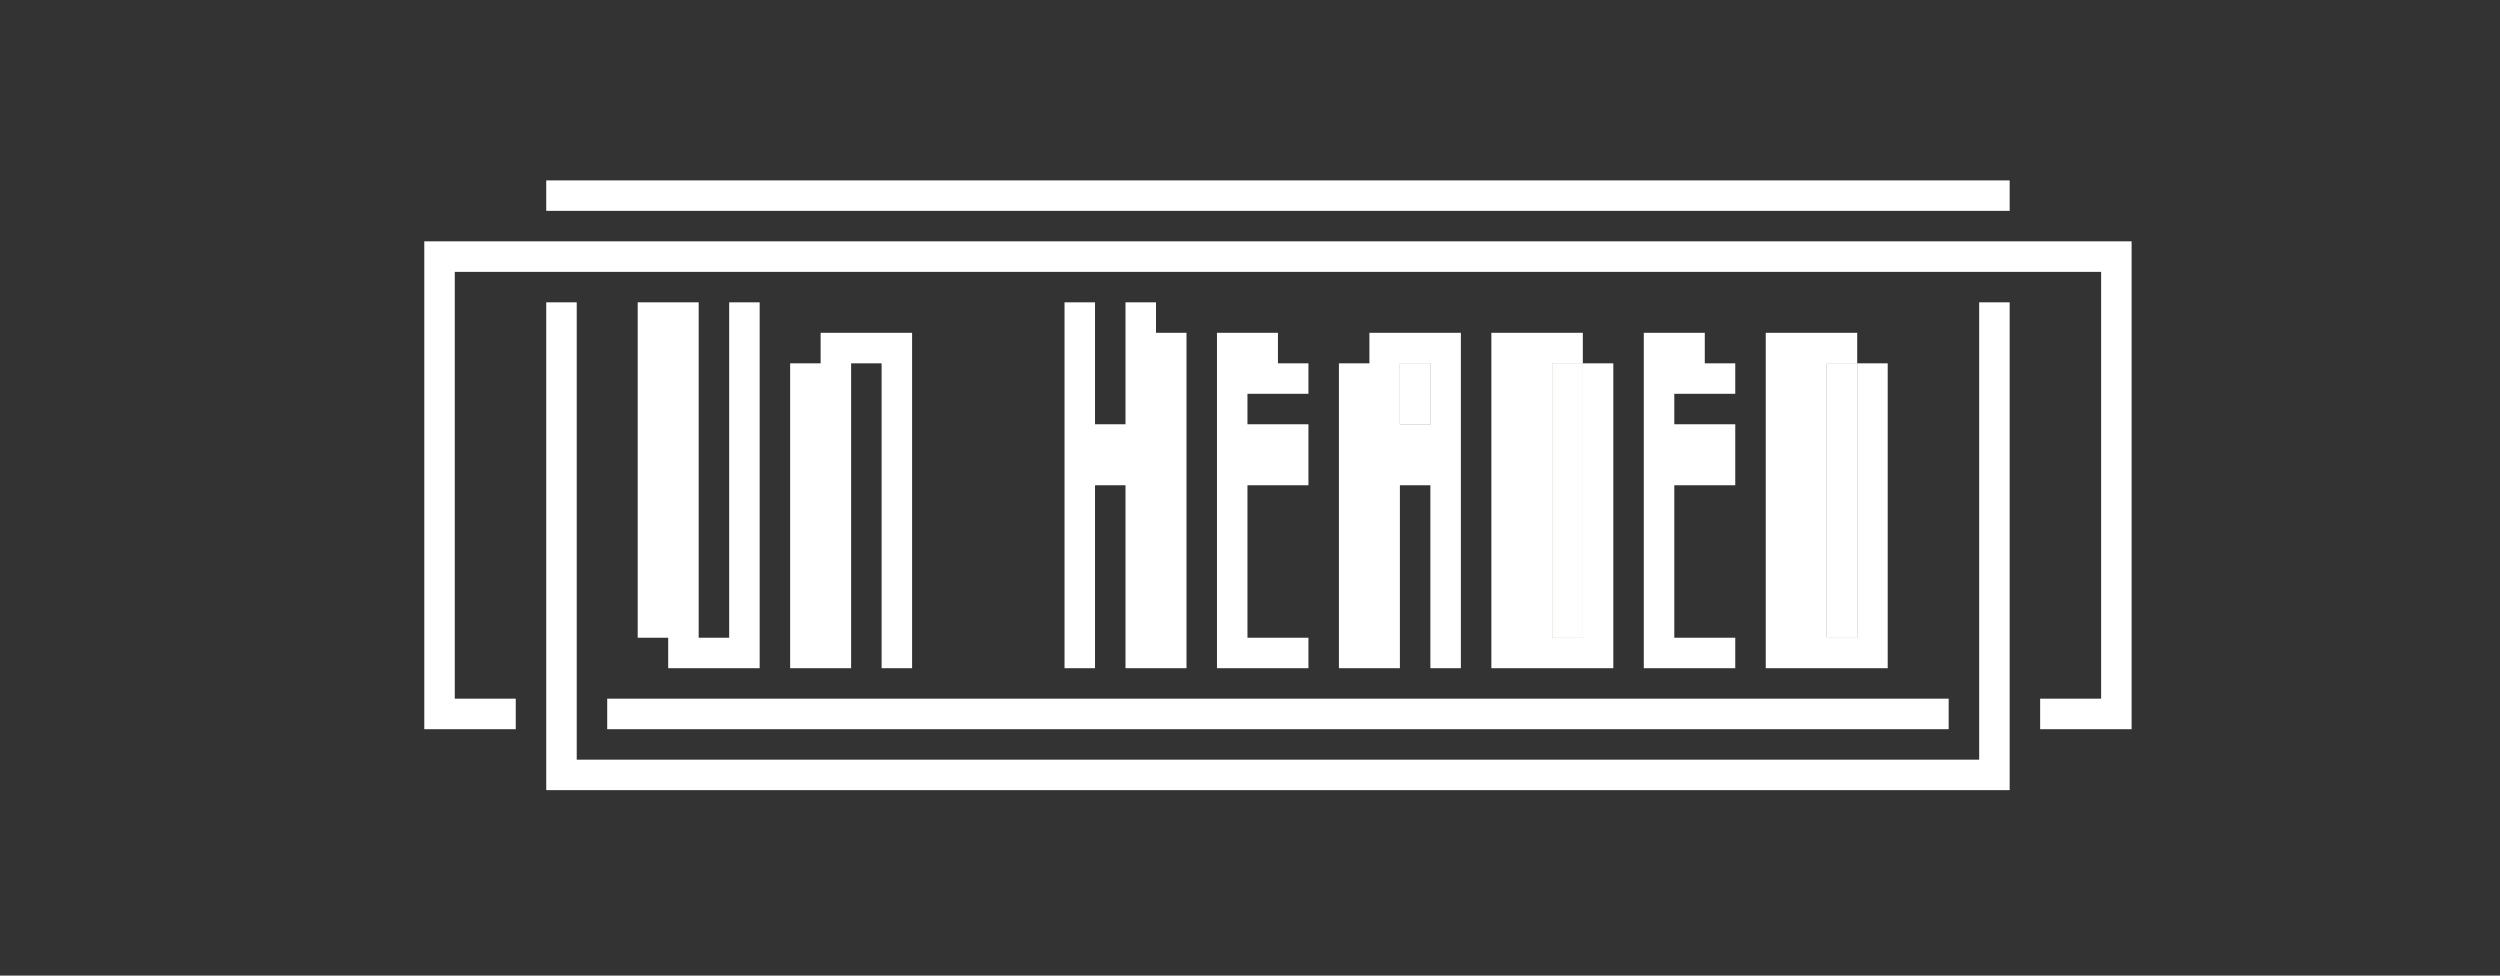 <?xml version="1.0" encoding="UTF-8"?>
<!DOCTYPE svg PUBLIC "-//W3C//DTD SVG 1.1//EN" "http://www.w3.org/Graphics/SVG/1.1/DTD/svg11.dtd">
<svg xmlns="http://www.w3.org/2000/svg" version="1.1" width="492px" height="192px" style="shape-rendering:geometricPrecision; text-rendering:geometricPrecision; image-rendering:optimizeQuality; fill-rule:evenodd; clip-rule:evenodd" xmlns:xlink="http://www.w3.org/1999/xlink">
<rect width="100%" height="100%" fill="#333333" stroke="none"/>
<g><path style="opacity:1" fill="#fefffe" d="M 107.5,35.5 C 203.5,35.5 299.5,35.5 395.5,35.5C 395.5,37.5 395.5,39.5 395.5,41.5C 299.5,41.5 203.5,41.5 107.5,41.5C 107.5,39.5 107.5,37.5 107.5,35.5 Z"/></g>
<g><path style="opacity:1" fill="#fefffe" d="M 83.5,47.5 C 195.5,47.5 307.5,47.5 419.5,47.5C 419.5,79.5 419.5,111.5 419.5,143.5C 413.5,143.5 407.5,143.5 401.5,143.5C 401.5,141.5 401.5,139.5 401.5,137.5C 405.5,137.5 409.5,137.5 413.5,137.5C 413.5,109.5 413.5,81.5 413.5,53.5C 305.5,53.5 197.5,53.5 89.5,53.5C 89.5,81.5 89.5,109.5 89.5,137.5C 93.5,137.5 97.5,137.5 101.5,137.5C 101.5,139.5 101.5,141.5 101.5,143.5C 95.5,143.5 89.5,143.5 83.5,143.5C 83.5,111.5 83.5,79.5 83.5,47.5 Z M 275.5,71.5 C 277.5,71.5 279.5,71.5 281.5,71.5C 281.5,75.5 281.5,79.5 281.5,83.5C 279.5,83.5 277.5,83.5 275.5,83.5C 275.5,79.5 275.5,75.5 275.5,71.5 Z M 311.5,71.5 C 311.5,89.5 311.5,107.5 311.5,125.5C 309.5,125.5 307.5,125.5 305.5,125.5C 305.5,107.5 305.5,89.5 305.5,71.5C 307.5,71.5 309.5,71.5 311.5,71.5 Z M 365.5,71.5 C 365.5,89.5 365.5,107.5 365.5,125.5C 363.5,125.5 361.5,125.5 359.5,125.5C 359.5,107.5 359.5,89.5 359.5,71.5C 361.5,71.5 363.5,71.5 365.5,71.5 Z"/></g>
<g><path style="opacity:1" fill="#fefffe" d="M 107.5,59.5 C 109.5,59.5 111.5,59.5 113.5,59.5C 113.5,89.5 113.5,119.5 113.5,149.5C 205.5,149.5 297.5,149.5 389.5,149.5C 389.5,119.5 389.5,89.5 389.5,59.5C 391.5,59.5 393.5,59.5 395.5,59.5C 395.5,91.5 395.5,123.5 395.5,155.5C 299.5,155.5 203.5,155.5 107.5,155.5C 107.5,123.5 107.5,91.5 107.5,59.5 Z M 275.5,71.5 C 275.5,75.5 275.5,79.5 275.5,83.5C 277.5,83.5 279.5,83.5 281.5,83.5C 281.5,79.5 281.5,75.5 281.5,71.5C 279.5,71.5 277.5,71.5 275.5,71.5 Z M 311.5,71.5 C 309.5,71.5 307.5,71.5 305.5,71.5C 305.5,89.5 305.5,107.5 305.5,125.5C 307.5,125.5 309.5,125.5 311.5,125.5C 311.5,107.5 311.5,89.5 311.5,71.5 Z M 365.5,71.5 C 363.5,71.5 361.5,71.5 359.5,71.5C 359.5,89.5 359.5,107.5 359.5,125.5C 361.5,125.5 363.5,125.5 365.5,125.5C 365.5,107.5 365.5,89.5 365.5,71.5 Z"/></g>
<g><path style="opacity:1" fill="#fefffe" d="M 125.5,59.5 C 129.5,59.5 133.5,59.5 137.5,59.5C 137.5,81.5 137.5,103.5 137.5,125.5C 139.5,125.5 141.5,125.5 143.5,125.5C 143.5,103.5 143.5,81.5 143.5,59.5C 145.5,59.5 147.5,59.5 149.5,59.5C 149.5,83.5 149.5,107.5 149.5,131.5C 143.5,131.5 137.5,131.5 131.5,131.5C 131.5,129.5 131.5,127.5 131.5,125.5C 129.5,125.5 127.5,125.5 125.5,125.5C 125.5,103.5 125.5,81.5 125.5,59.5 Z"/></g>
<g><path style="opacity:1" fill="#fefffe" d="M 209.5,59.5 C 211.5,59.5 213.5,59.5 215.5,59.5C 215.5,67.5 215.5,75.5 215.5,83.5C 217.5,83.5 219.5,83.5 221.5,83.5C 221.5,75.5 221.5,67.5 221.5,59.5C 223.5,59.5 225.5,59.5 227.5,59.5C 227.5,61.5 227.5,63.5 227.5,65.5C 229.5,65.5 231.5,65.5 233.5,65.5C 233.5,87.5 233.5,109.5 233.5,131.5C 229.5,131.5 225.5,131.5 221.5,131.5C 221.5,119.5 221.5,107.5 221.5,95.5C 219.5,95.5 217.5,95.5 215.5,95.5C 215.5,107.5 215.5,119.5 215.5,131.5C 213.5,131.5 211.5,131.5 209.5,131.5C 209.5,107.5 209.5,83.5 209.5,59.5 Z"/></g>
<g><path style="opacity:1" fill="#fefffe" d="M 161.5,65.5 C 167.5,65.5 173.5,65.5 179.5,65.5C 179.5,87.5 179.5,109.5 179.5,131.5C 177.5,131.5 175.5,131.5 173.5,131.5C 173.5,111.5 173.5,91.5 173.5,71.5C 171.5,71.5 169.5,71.5 167.5,71.5C 167.5,91.5 167.5,111.5 167.5,131.5C 163.5,131.5 159.5,131.5 155.5,131.5C 155.5,111.5 155.5,91.5 155.5,71.5C 157.5,71.5 159.5,71.5 161.5,71.5C 161.5,69.5 161.5,67.5 161.5,65.5 Z"/></g>
<g><path style="opacity:1" fill="#fefffe" d="M 239.5,65.5 C 243.5,65.5 247.5,65.5 251.5,65.5C 251.5,67.5 251.5,69.5 251.5,71.5C 253.5,71.5 255.5,71.5 257.5,71.5C 257.5,73.5 257.5,75.5 257.5,77.5C 253.5,77.5 249.5,77.5 245.5,77.5C 245.5,79.5 245.5,81.5 245.5,83.5C 249.5,83.5 253.5,83.5 257.5,83.5C 257.5,87.5 257.5,91.5 257.5,95.5C 253.5,95.5 249.5,95.5 245.5,95.5C 245.5,105.5 245.5,115.5 245.5,125.5C 249.5,125.5 253.5,125.5 257.5,125.5C 257.5,127.5 257.5,129.5 257.5,131.5C 251.5,131.5 245.5,131.5 239.5,131.5C 239.5,109.5 239.5,87.5 239.5,65.5 Z"/></g>
<g><path style="opacity:1" fill="#fefffe" d="M 269.5,65.5 C 275.5,65.5 281.5,65.5 287.5,65.5C 287.5,87.5 287.5,109.5 287.5,131.5C 285.5,131.5 283.5,131.5 281.5,131.5C 281.5,119.5 281.5,107.5 281.5,95.5C 279.5,95.5 277.5,95.5 275.5,95.5C 275.5,107.5 275.5,119.5 275.5,131.5C 271.5,131.5 267.5,131.5 263.5,131.5C 263.5,111.5 263.5,91.5 263.5,71.5C 265.5,71.5 267.5,71.5 269.5,71.5C 269.5,69.5 269.5,67.5 269.5,65.5 Z M 275.5,71.5 C 275.5,75.5 275.5,79.5 275.5,83.5C 277.5,83.5 279.5,83.5 281.5,83.5C 281.5,79.5 281.5,75.5 281.5,71.5C 279.5,71.5 277.5,71.5 275.5,71.5 Z"/></g>
<g><path style="opacity:1" fill="#fefffe" d="M 311.5,71.5 C 313.5,71.5 315.5,71.5 317.5,71.5C 317.5,91.5 317.5,111.5 317.5,131.5C 309.5,131.5 301.5,131.5 293.5,131.5C 293.5,109.5 293.5,87.5 293.5,65.5C 299.5,65.5 305.5,65.5 311.5,65.5C 311.5,67.5 311.5,69.5 311.5,71.5 Z M 311.5,71.5 C 309.5,71.5 307.5,71.5 305.5,71.5C 305.5,89.5 305.5,107.5 305.5,125.5C 307.5,125.5 309.5,125.5 311.5,125.5C 311.5,107.5 311.5,89.5 311.5,71.5 Z"/></g>
<g><path style="opacity:1" fill="#fefffe" d="M 323.5,65.5 C 327.5,65.5 331.5,65.5 335.5,65.5C 335.5,67.5 335.5,69.5 335.5,71.5C 337.5,71.5 339.5,71.5 341.5,71.5C 341.5,73.5 341.5,75.5 341.5,77.5C 337.5,77.5 333.5,77.5 329.5,77.5C 329.5,79.5 329.5,81.5 329.5,83.5C 333.5,83.5 337.5,83.5 341.5,83.5C 341.5,87.5 341.5,91.5 341.5,95.5C 337.5,95.5 333.5,95.5 329.5,95.5C 329.5,105.5 329.5,115.5 329.5,125.5C 333.5,125.5 337.5,125.5 341.5,125.5C 341.5,127.5 341.5,129.5 341.5,131.5C 335.5,131.5 329.5,131.5 323.5,131.5C 323.5,109.5 323.5,87.5 323.5,65.5 Z"/></g>
<g><path style="opacity:1" fill="#fefffe" d="M 365.5,71.5 C 367.5,71.5 369.5,71.5 371.5,71.5C 371.5,91.5 371.5,111.5 371.5,131.5C 363.5,131.5 355.5,131.5 347.5,131.5C 347.5,109.5 347.5,87.5 347.5,65.5C 353.5,65.5 359.5,65.5 365.5,65.5C 365.5,67.5 365.5,69.5 365.5,71.5 Z M 365.5,71.5 C 363.5,71.5 361.5,71.5 359.5,71.5C 359.5,89.5 359.5,107.5 359.5,125.5C 361.5,125.5 363.5,125.5 365.5,125.5C 365.5,107.5 365.5,89.5 365.5,71.5 Z"/></g>
<g><path style="opacity:1" fill="#fefffe" d="M 119.5,137.5 C 207.5,137.5 295.5,137.5 383.5,137.5C 383.5,139.5 383.5,141.5 383.5,143.5C 295.5,143.5 207.5,143.5 119.5,143.5C 119.5,141.5 119.5,139.5 119.5,137.5 Z"/></g>
</svg>
